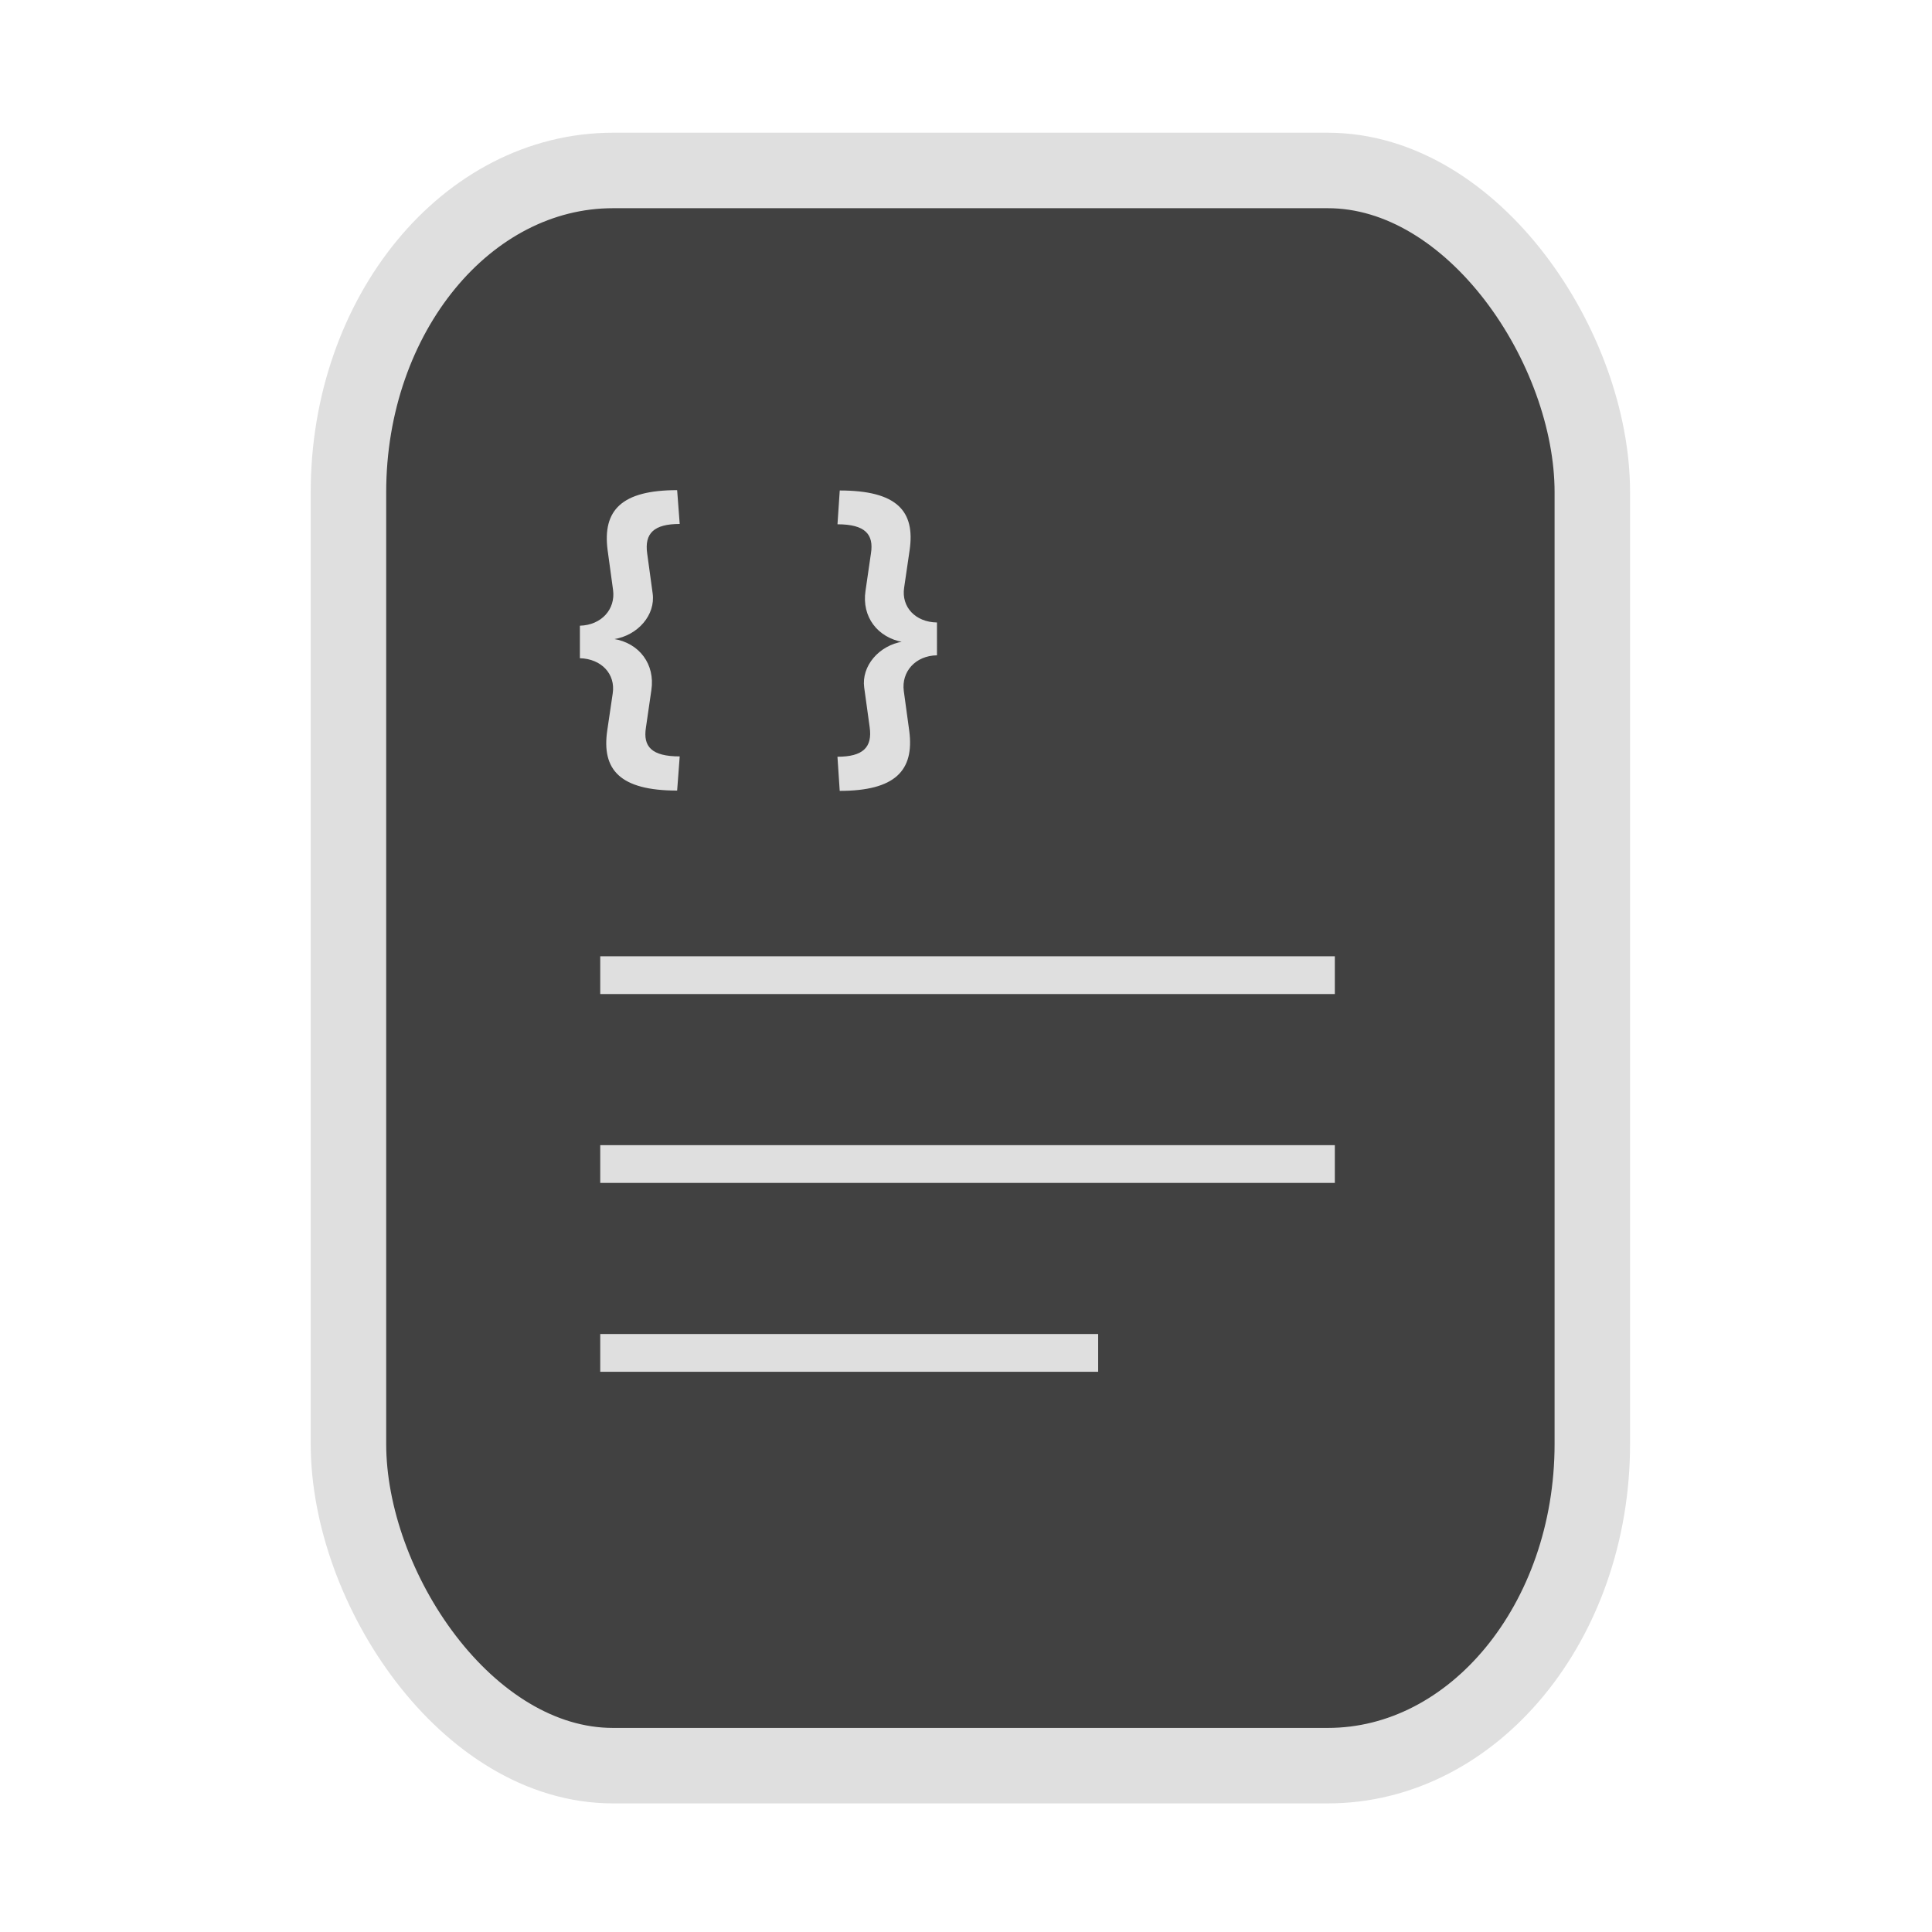 <?xml version="1.0" encoding="UTF-8" standalone="no"?>
<svg
   width="64"
   height="64"
   version="1.1"
   id="svg73"
   sodipodi:docname="application-blank.svg"
   inkscape:version="1.3.2 (091e20ef0f, 2023-11-25)"
   xmlns:inkscape="http://www.inkscape.org/namespaces/inkscape"
   xmlns:sodipodi="http://sodipodi.sourceforge.net/DTD/sodipodi-0.dtd"
   xmlns="http://www.w3.org/2000/svg"
   xmlns:svg="http://www.w3.org/2000/svg"
   xmlns:rdf="http://www.w3.org/1999/02/22-rdf-syntax-ns#"
   xmlns:cc="http://creativecommons.org/ns#"
   xmlns:dc="http://purl.org/dc/elements/1.1/">
  <sodipodi:namedview
     pagecolor="#f5f7fa"
     bordercolor="#666666"
     borderopacity="1"
     objecttolerance="10"
     gridtolerance="10"
     guidetolerance="10"
     inkscape:pageopacity="0"
     inkscape:pageshadow="2"
     inkscape:window-width="1377"
     inkscape:window-height="886"
     id="namedview75"
     showgrid="false"
     inkscape:zoom="4.4470387"
     inkscape:cx="47.784608"
     inkscape:cy="14.054296"
     inkscape:window-x="119"
     inkscape:window-y="32"
     inkscape:window-maximized="0"
     inkscape:current-layer="g877"
     inkscape:document-rotation="0"
     inkscape:pagecheckerboard="0"
     inkscape:showpageshadow="2"
     inkscape:deskcolor="#d1d1d1" />
  <defs
     id="defs29">
    <linearGradient
       id="b"
       x1="399.57"
       x2="399.57"
       y1="545.8"
       y2="517.8"
       gradientTransform="matrix(2.143,0,0,2.143,-825.864,-1107.666)"
       gradientUnits="userSpaceOnUse">
      <stop
         stop-color="#3889e9"
         offset="0"
         id="stop2" />
      <stop
         stop-color="#5ea5fb"
         offset="1"
         id="stop4" />
    </linearGradient>
    <linearGradient
       id="d"
       x2="1"
       gradientTransform="matrix(14.906,-4.711,4.711,14.906,322.05,998.27)"
       gradientUnits="userSpaceOnUse">
      <stop
         stop-color="#fafafa"
         offset="0"
         id="stop7" />
      <stop
         stop-color="#aaa"
         offset="1"
         id="stop8" />
    </linearGradient>
    <linearGradient
       id="e"
       x2="1"
       gradientTransform="matrix(21.44,0,0,21.44,26.636,1159.779)"
       gradientUnits="userSpaceOnUse">
      <stop
         stop-color="#f0f0f0"
         offset="0"
         id="stop9" />
      <stop
         stop-color="#b7f1ff"
         offset="1"
         id="stop10" />
    </linearGradient>
  </defs>
  <circle
     cx="32.516"
     cy="31.878"
     r="0"
     fill="url(#b)"
     stroke-width="1.571"
     id="circle41"
     style="fill:url(#b)" />
  <g
     aria-label="GZ"
     transform="matrix(1.221,0,0,0.819,0.496,-0.166)"
     id="text93"
     style="font-weight:bold;font-size:11.526px;line-height:1.25;font-family:sans-serif;-inkscape-font-specification:'sans-serif Bold';fill:#f2f2f2;stroke-width:0.288" />
  <g
     id="g877"
     transform="matrix(1.1,0,0,1.1,-3.185,-3.207)">
    <rect
       x="13.389"
       y="8.049"
       width="37.459"
       height="48.039"
       rx="7.966"
       ry="9.69"
       fill="url(#linearGradient862)"
       stroke-width="3.054"
       id="rect35-7-3"
       style="fill:#414141;fill-opacity:1;stroke:#dfdfdf;stroke-width:2.273;stroke-dasharray:none;stroke-opacity:1" />
    <g
       id="g2"
       style="fill:#dfdfdf;fill-opacity:1"
       transform="matrix(0.909,0,0,0.909,2.895,-4.358)">
      <path
         fill="#f5f7fa"
         d="m 44.223,39.683 v 1.251 H 19.886 v -1.251 z m 0,6.257 v 1.251 H 19.886 v -1.251 z m -7.841,6.257 v 1.251 H 19.886 v -1.251 z"
         id="path42-7"
         style="fill:#dfdfdf;fill-opacity:1;stroke:none;stroke-width:1.089;stroke-dasharray:none;stroke-opacity:0.3"
         sodipodi:nodetypes="ccccccccccccccc" />
      <path
         d="m 22.434,34.192 0.085,-1.131 c -0.939,0 -1.216,-0.331 -1.12,-0.949 l 0.181,-1.248 c 0.128,-0.853 -0.395,-1.557 -1.248,-1.696 v 0.011 c 0.811,-0.128 1.387,-0.811 1.291,-1.515 l -0.181,-1.323 c -0.096,-0.672 0.224,-0.981 1.077,-0.981 l -0.085,-1.12 c -1.835,0 -2.475,0.661 -2.304,1.984 l 0.181,1.323 c 0.085,0.64 -0.384,1.163 -1.099,1.184 v 1.077 c 0.715,0.021 1.184,0.523 1.088,1.163 l -0.181,1.227 c -0.192,1.301 0.416,1.995 2.315,1.995 z m 5.387,-9.941 -0.075,1.12 c 0.928,0 1.205,0.341 1.109,0.96 l -0.181,1.248 c -0.128,0.853 0.395,1.547 1.248,1.696 v -0.021 c -0.811,0.128 -1.387,0.821 -1.291,1.525 l 0.181,1.312 c 0.096,0.672 -0.224,0.981 -1.067,0.981 l 0.075,1.131 c 1.835,0 2.475,-0.672 2.304,-1.984 l -0.181,-1.323 c -0.085,-0.64 0.384,-1.173 1.099,-1.184 V 28.624 C 30.327,28.613 29.858,28.112 29.954,27.472 L 30.135,26.235 c 0.192,-1.301 -0.416,-1.984 -2.315,-1.984 z"
         id="text3"
         style="font-weight:bold;font-size:10.667px;line-height:0.8;font-family:Cantarell;-inkscape-font-specification:'Cantarell Bold';text-align:center;letter-spacing:0px;text-anchor:middle;fill:#dfdfdf;stroke-width:2;fill-opacity:1"
         aria-label="{  }" />
    </g>
  </g>
</svg>
